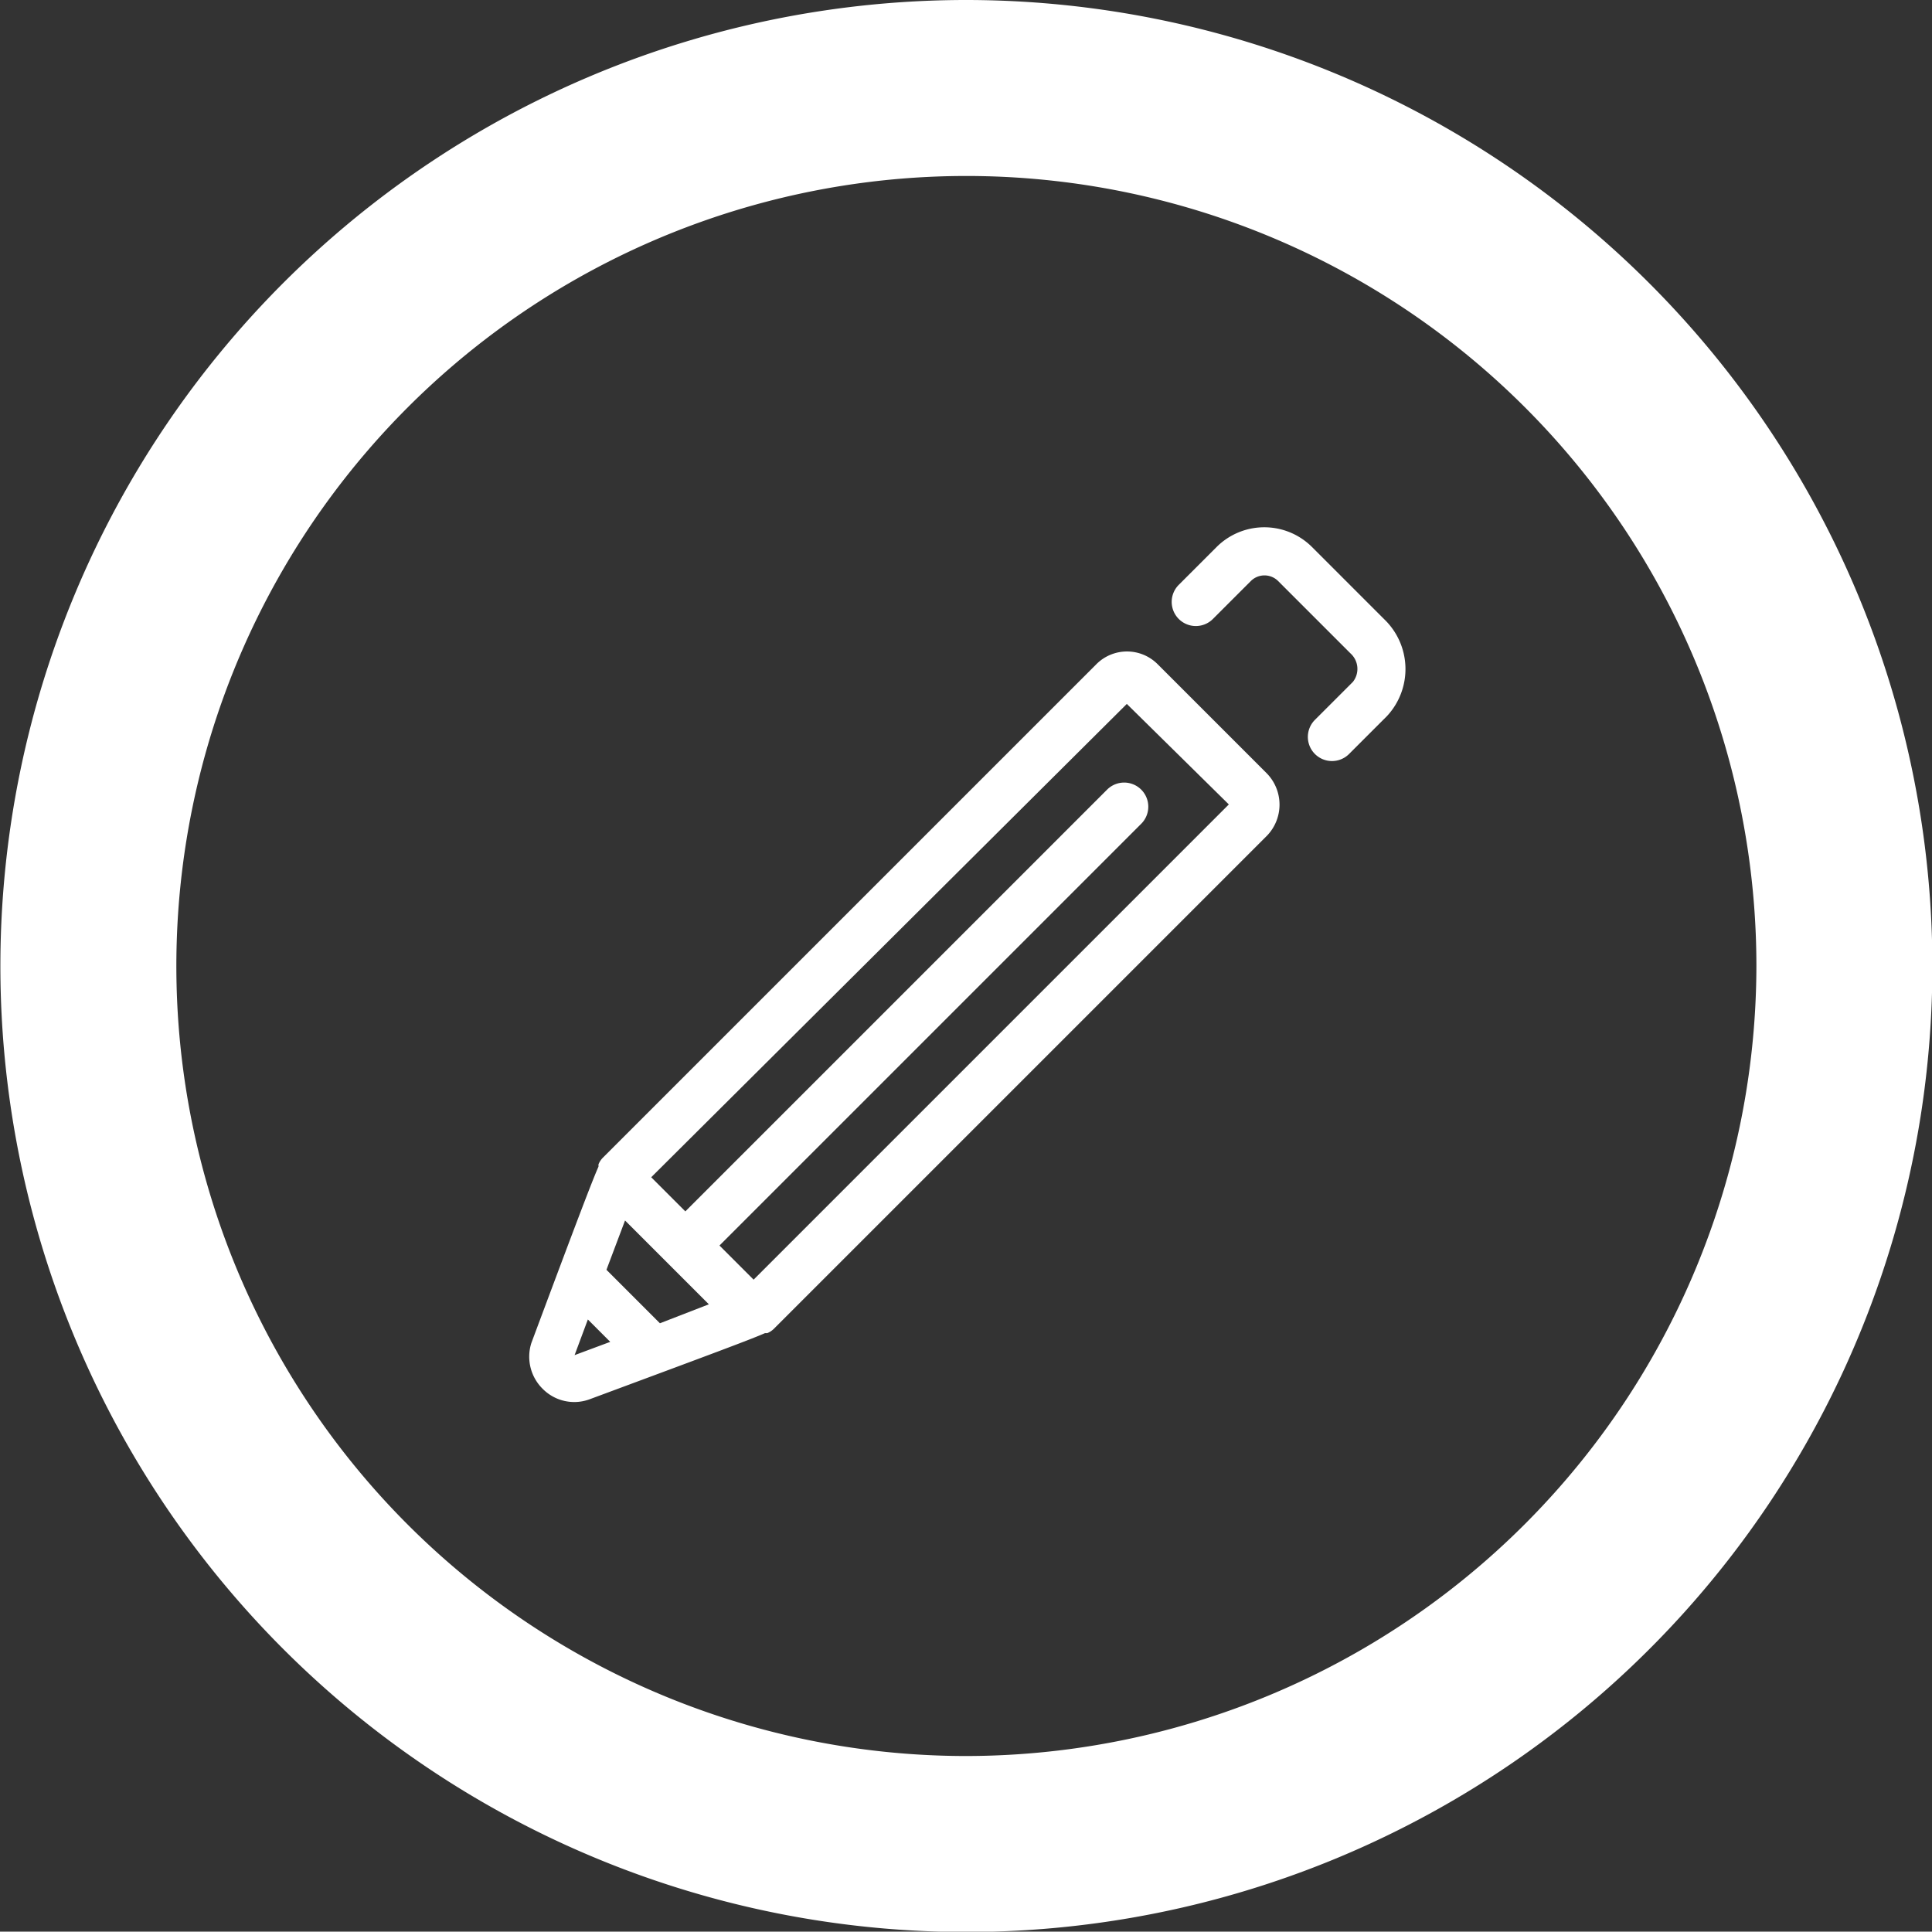 <svg id="criar_conta" data-name="criar conta" xmlns="http://www.w3.org/2000/svg" viewBox="0 0 50.94 50.93"><rect x="0" y="0" width="50.94" height="50.93" fill="#333333" stroke="none"/><defs><style>.cls-1{fill:#fff;}</style></defs><title>icon_lapin</title><path class="cls-1" d="M686.76,1398.44a25.47,25.47,0,1,0,25.48,25.46A25.49,25.49,0,0,0,686.76,1398.44Zm0,46.3a20.83,20.83,0,1,1,20.84-20.83A20.86,20.86,0,0,1,686.76,1444.74Z" transform="translate(-661.29 -1398.44)"/><path class="cls-1" d="M694.69,1418.83l-2.87-2.87a1.14,1.14,0,0,0-1.63,0l-13,13a0.53,0.53,0,0,0-.12.18l0,0.06c-0.16.36-.55,1.38-1.77,4.65a1.19,1.19,0,0,0,.3,1.21,1.17,1.17,0,0,0,1.22.28c3.26-1.21,4.28-1.59,4.64-1.75l0.06,0a0.53,0.53,0,0,0,.18-0.12l13-13A1.18,1.18,0,0,0,694.69,1418.83Zm-1,.82-12.53,12.53-0.9-.9,11.12-11.12a0.63,0.63,0,0,0-.9-0.9l-11.12,11.12-0.9-.9L691,1417Zm-15,13.68-1.41-1.41,0.49-1.3,2.21,2.21Zm-2.25.84,0.35-.94,0.59,0.59Z" transform="translate(-661.29 -1398.44)"/><path class="cls-1" d="M697.79,1414.77l-1.91-1.91a1.78,1.78,0,0,0-2.51,0l-1,1a0.63,0.63,0,0,0,.9.9l1-1a0.51,0.51,0,0,1,.72,0l1.91,1.91a0.55,0.55,0,0,1,.06.75l-1,1a0.63,0.63,0,1,0,.9.9l1-1A1.82,1.82,0,0,0,697.79,1414.77Z" transform="translate(-661.29 -1398.44)"/></svg>